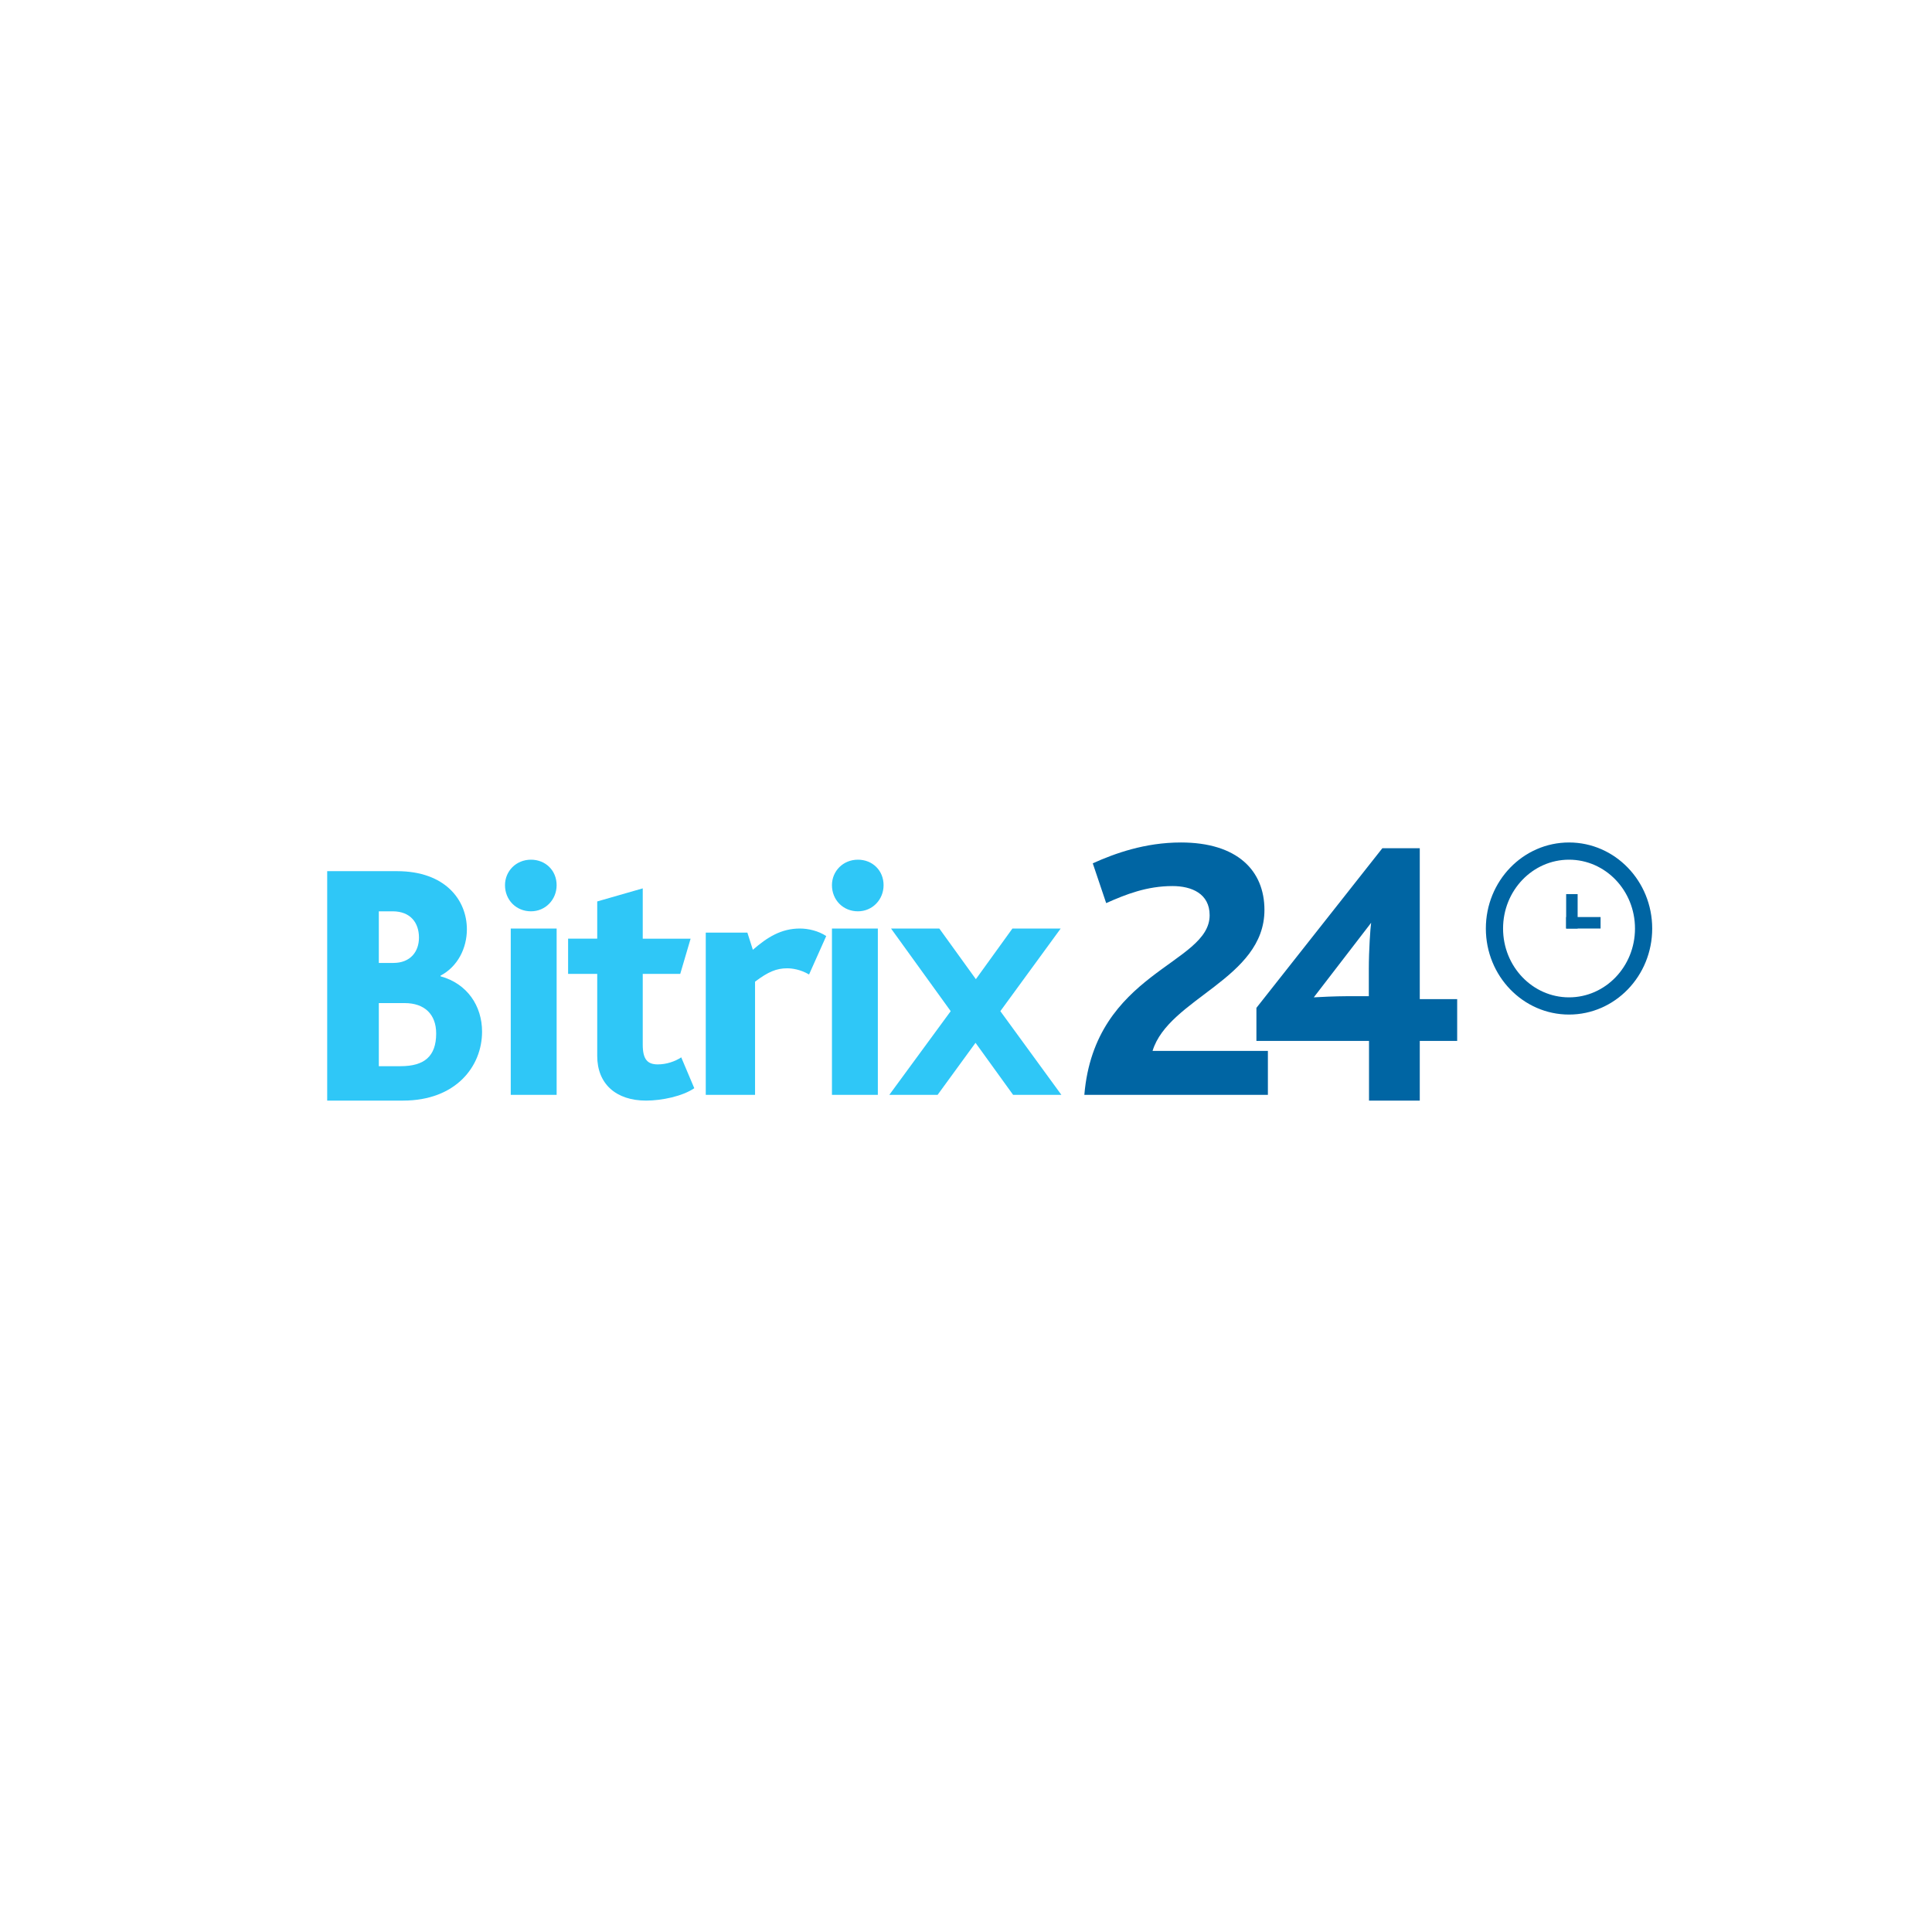 <svg width="186" height="186" viewBox="0 0 186 186" fill="none" xmlns="http://www.w3.org/2000/svg">
<g filter="url(#filter0_d_1068_2955)">
<rect x="17" y="13" width="152" height="152" rx="10" fill="white"/>
<g clip-path="url(#clip0_1068_2955)">
<path fill-rule="evenodd" clip-rule="evenodd" d="M49.171 101.406H53.589V85.392H49.171L49.171 101.406ZM48.618 81.219C48.618 79.867 49.685 78.765 51.119 78.765C52.521 78.765 53.588 79.804 53.588 81.219C53.588 82.603 52.521 83.735 51.119 83.735C49.685 83.735 48.618 82.635 48.618 81.219ZM57.497 97.665V89.758H54.693V86.368H57.497V82.785L61.879 81.526V86.369H66.487L65.489 89.758H61.879V96.568C61.879 97.989 62.33 98.473 63.329 98.473C64.167 98.473 65.005 98.182 65.585 97.795L66.841 100.765C65.714 101.539 63.717 101.958 62.202 101.958C59.302 101.958 57.497 100.345 57.497 97.665ZM67.946 85.788H71.953L72.48 87.439C73.885 86.217 75.221 85.392 77.013 85.392C77.821 85.392 78.805 85.623 79.543 86.119L77.891 89.817C77.048 89.321 76.239 89.222 75.783 89.222C74.763 89.222 73.956 89.552 72.691 90.51V101.407H67.946V85.788ZM80.095 101.406H84.513V85.392H80.095V101.406ZM80.095 81.219C80.095 79.867 81.162 78.765 82.595 78.765C83.998 78.765 85.065 79.804 85.065 81.219C85.065 82.603 83.998 83.735 82.595 83.735C81.162 83.735 80.095 82.635 80.095 81.219ZM91.527 93.348L85.783 85.392H90.431L93.95 90.268L97.47 85.392H102.117L96.307 93.348L102.184 101.406H97.536L93.917 96.395L90.265 101.406H85.617L91.527 93.348Z" fill="#2FC7F7"/>
<path fill-rule="evenodd" clip-rule="evenodd" d="M116.456 84.113C116.456 82.033 114.723 81.304 112.878 81.304C110.406 81.304 108.377 82.106 106.496 82.946L105.204 79.115C107.308 78.166 110.222 77.108 113.69 77.108C119.113 77.108 121.732 79.808 121.732 83.602C121.732 90.242 112.509 92.103 110.96 97.174H122.064V101.406H104.393C105.389 89.549 116.456 88.856 116.456 84.113Z" fill="#0065A3"/>
<path fill-rule="evenodd" clip-rule="evenodd" d="M129.558 91.909H131.781V89.322C131.781 87.463 131.929 85.313 132.004 84.84L126.482 92.018C126.926 91.982 128.706 91.909 129.558 91.909ZM120.959 93.03L133.085 77.66H136.686V92.188H140.287V96.213H136.686V101.958H131.799V96.213H120.959V93.03ZM151.055 92.018C147.548 92.018 144.705 89.051 144.705 85.392C144.705 81.732 147.548 78.765 151.055 78.765C154.563 78.765 157.406 81.732 157.406 85.392C157.406 89.051 154.563 92.018 151.055 92.018ZM151.055 77.108C146.633 77.108 143.048 80.817 143.048 85.391C143.048 89.966 146.633 93.675 151.055 93.675C155.478 93.675 159.063 89.966 159.063 85.391C159.063 80.817 155.478 77.108 151.055 77.108Z" fill="#0065A3"/>
<path fill-rule="evenodd" clip-rule="evenodd" d="M150.779 85.392H151.884V82.078H150.779V85.392Z" fill="#0065A3"/>
<path fill-rule="evenodd" clip-rule="evenodd" d="M150.779 85.392H154.093V84.287H150.779V85.392Z" fill="#0065A3"/>
<path fill-rule="evenodd" clip-rule="evenodd" d="M38.571 98.645C40.852 98.645 41.992 97.693 41.992 95.498C41.992 93.632 40.852 92.571 38.961 92.571H36.47V98.645H38.571ZM37.876 88.705C39.498 88.705 40.335 87.629 40.335 86.268C40.335 84.843 39.525 83.735 37.794 83.735H36.47V88.705H37.876ZM31.5 79.87H38.224C42.869 79.87 44.948 82.652 44.948 85.468C44.948 87.278 44.071 89.054 42.414 89.926V89.993C44.981 90.696 46.41 92.842 46.41 95.322C46.41 98.674 43.876 101.958 38.809 101.958H31.5V79.87Z" fill="#2FC7F7"/>
</g>
</g>
<defs>
<filter id="filter0_d_1068_2955" x="0" y="0" width="186" height="186" filterUnits="userSpaceOnUse" color-interpolation-filters="sRGB">
<feFlood flood-opacity="0" result="BackgroundImageFix"/>
<feColorMatrix in="SourceAlpha" type="matrix" values="0 0 0 0 0 0 0 0 0 0 0 0 0 0 0 0 0 0 127 0" result="hardAlpha"/>
<feOffset dy="4"/>
<feGaussianBlur stdDeviation="8.5"/>
<feComposite in2="hardAlpha" operator="out"/>
<feColorMatrix type="matrix" values="0 0 0 0 0.732 0 0 0 0 0.732 0 0 0 0 0.732 0 0 0 0.25 0"/>
<feBlend mode="normal" in2="BackgroundImageFix" result="effect1_dropShadow_1068_2955"/>
<feBlend mode="normal" in="SourceGraphic" in2="effect1_dropShadow_1068_2955" result="shape"/>
</filter>
<clipPath id="clip0_1068_2955">
<rect width="128" height="24.85" fill="white" transform="translate(31.5 77.108)"/>
</clipPath>
</defs>
</svg>
